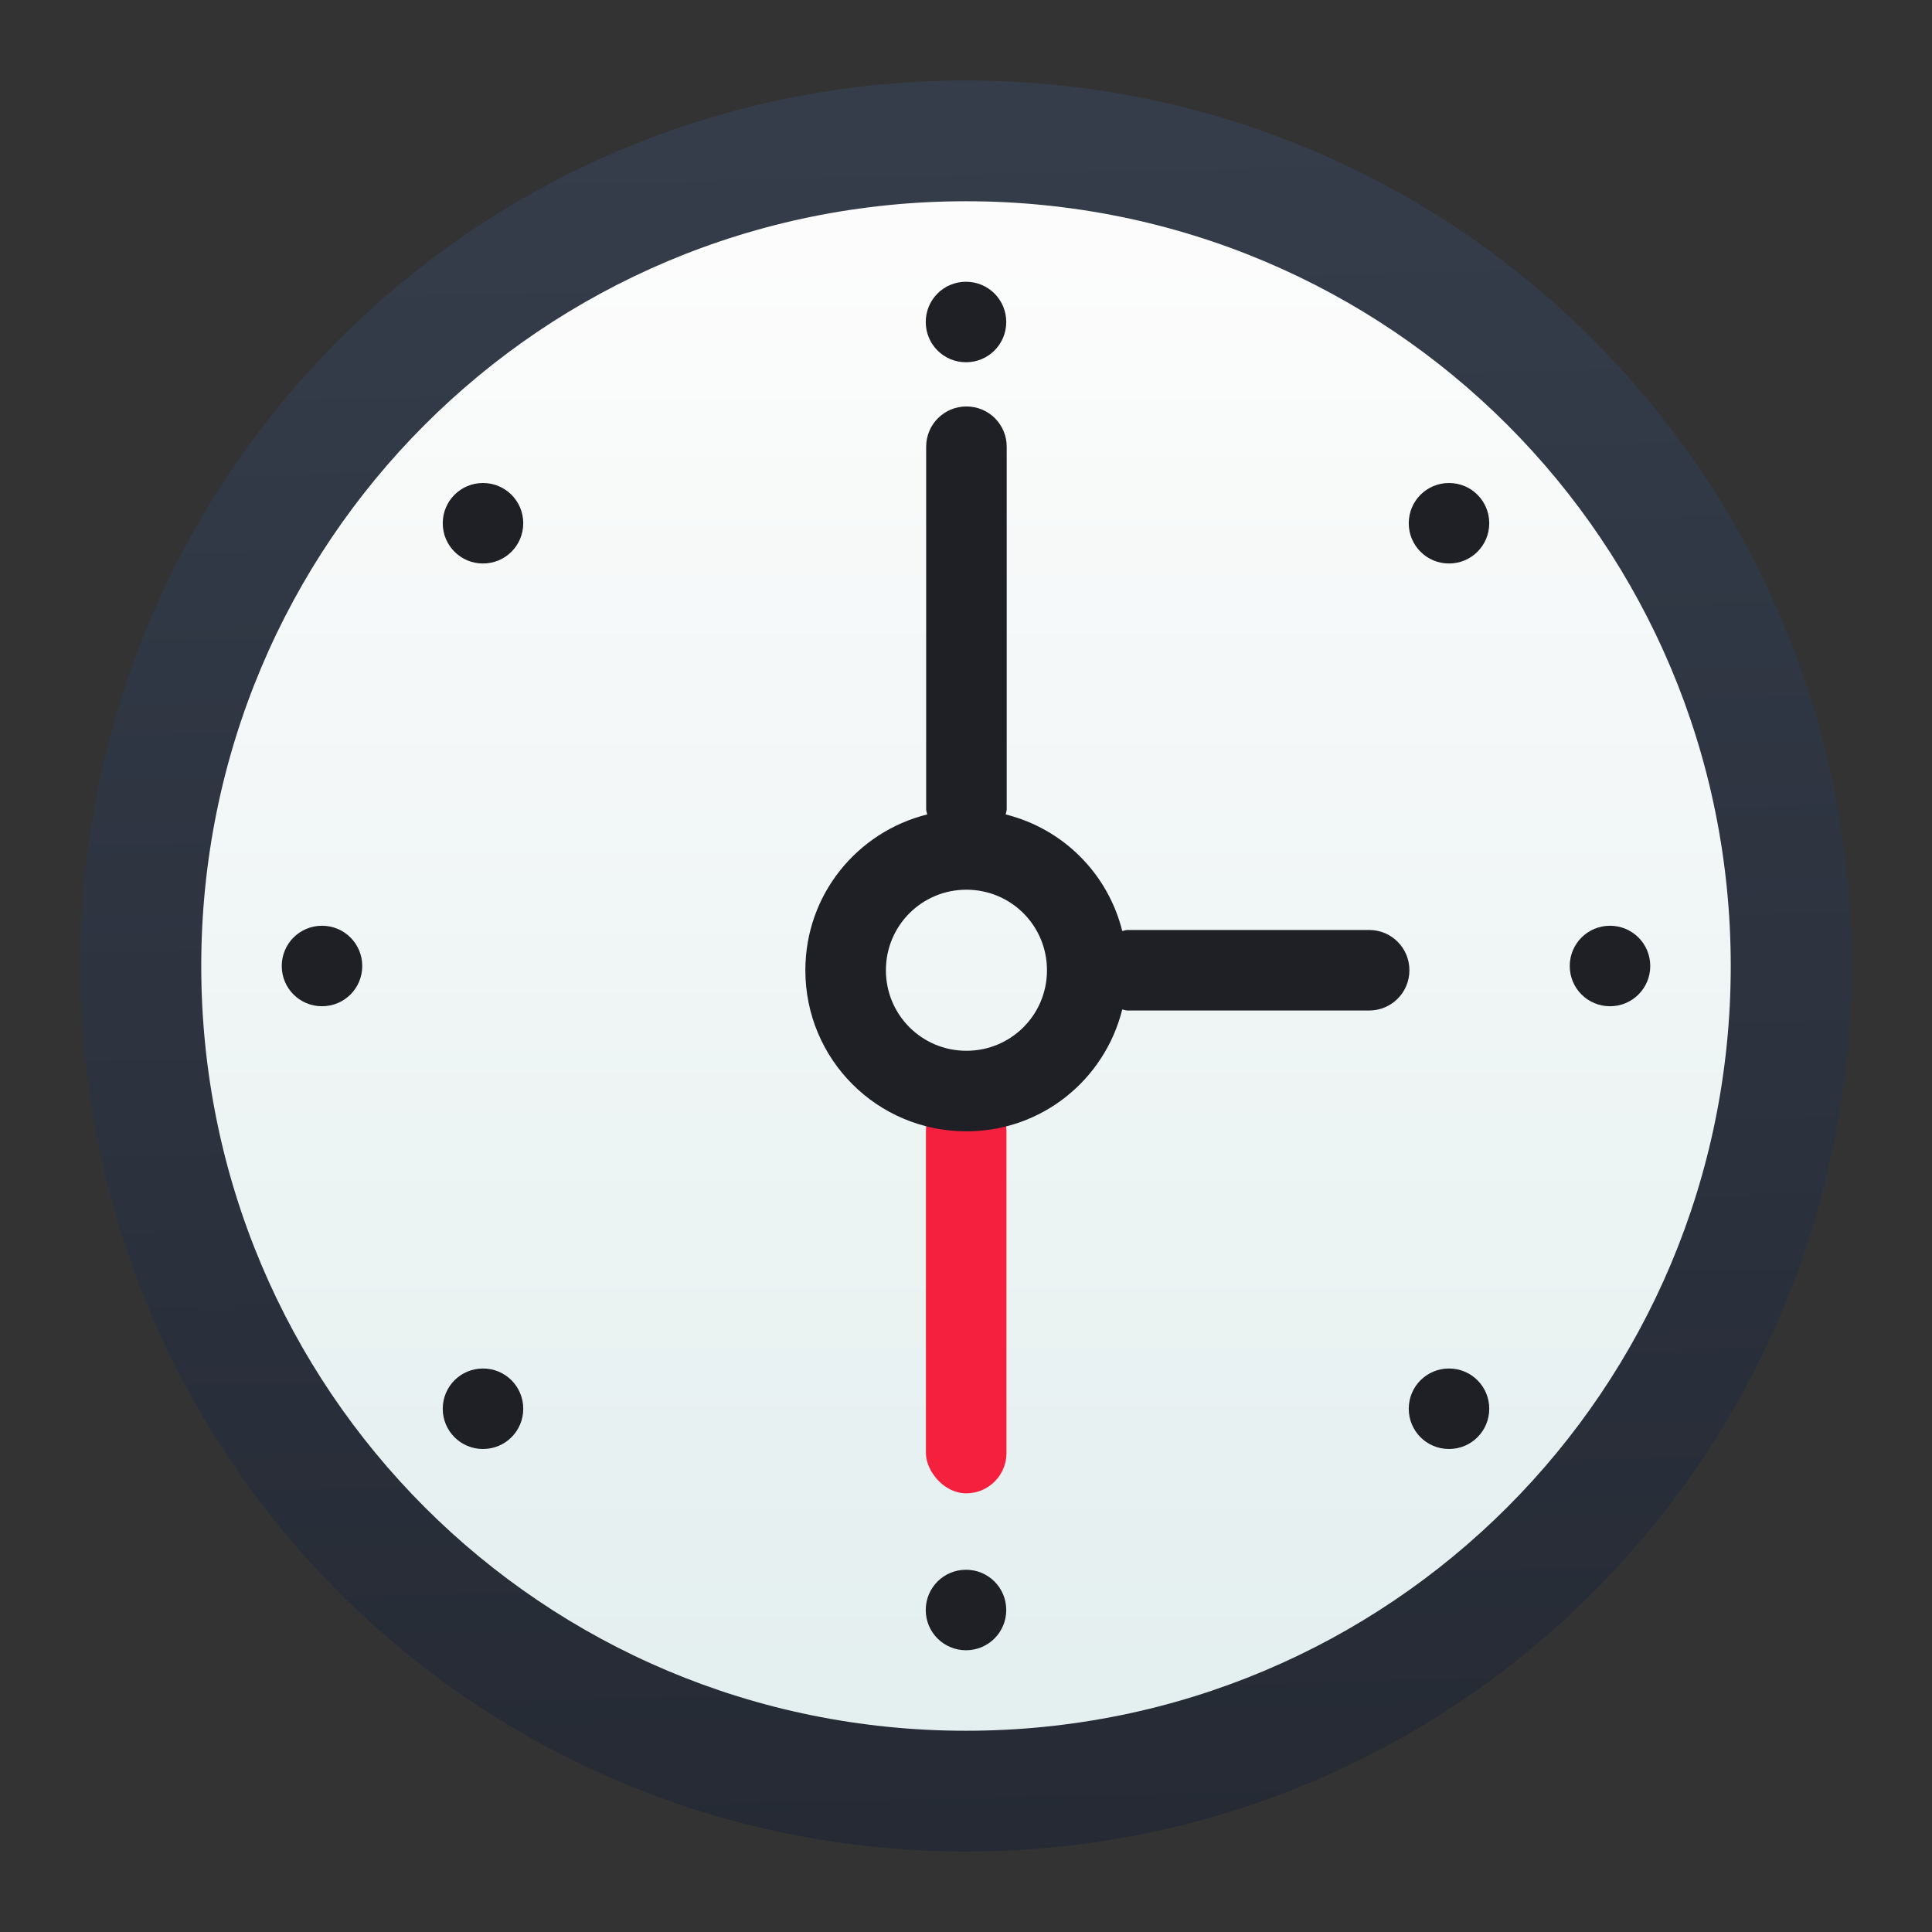 <?xml version="1.0" encoding="UTF-8" standalone="no"?>
<!-- Created with Inkscape (http://www.inkscape.org/) -->

<svg
   xmlns:dc="http://purl.org/dc/elements/1.1/"
   xmlns:cc="http://creativecommons.org/ns#"
   xmlns:rdf="http://www.w3.org/1999/02/22-rdf-syntax-ns#"
   xmlns:svg="http://www.w3.org/2000/svg"
   xmlns="http://www.w3.org/2000/svg"
   xmlns:xlink="http://www.w3.org/1999/xlink"
   xmlns:sodipodi="http://sodipodi.sourceforge.net/DTD/sodipodi-0.dtd"
   xmlns:inkscape="http://www.inkscape.org/namespaces/inkscape"
   width="48"
   height="48"
   viewBox="0 0 48 48"
   version="1.1"
   id="svg8"
   inkscape:version="0.92.4 5da689c313, 2019-01-14"
   sodipodi:docname="time.svg">
  <rect x="0" y="0" width="48" height="48" fill="#333333" stroke="none"/>
  <title
     id="title7895">Antu icon Theme</title>
  <defs
     id="defs2">
    <linearGradient
       id="linearGradient4506"
       inkscape:collect="always">
      <stop
         id="stop4502"
         offset="0"
         style="stop-color:#252a34;stop-opacity:1" />
      <stop
         id="stop4504"
         offset="1"
         style="stop-color:#353d4b;stop-opacity:1" />
    </linearGradient>
    <linearGradient
       inkscape:collect="always"
       id="linearGradient4846">
      <stop
         style="stop-color:#e4efef;stop-opacity:1"
         offset="0"
         id="stop4842" />
      <stop
         style="stop-color:#fcfcfc;stop-opacity:1"
         offset="1"
         id="stop4844" />
    </linearGradient>
    <linearGradient
       gradientUnits="userSpaceOnUse"
       y2="290.518"
       x2="2.806"
       y1="297.397"
       x1="2.806"
       id="linearGradient4508-9-2"
       xlink:href="#linearGradient4846"
       inkscape:collect="always"
       gradientTransform="matrix(5.129,0,0,5.129,39.605,-1211.162)" />
    <linearGradient
       inkscape:collect="always"
       xlink:href="#linearGradient4506"
       id="linearGradient842"
       x1="49"
       y1="316.65"
       x2="48"
       y2="273.65"
       gradientUnits="userSpaceOnUse"
       gradientTransform="translate(-24,-270.65)" />
  </defs>
  <sodipodi:namedview
     id="base"
     pagecolor="#ffffff"
     bordercolor="#666666"
     borderopacity="1.0"
     inkscape:pageopacity="0.0"
     inkscape:pageshadow="2"
     inkscape:zoom="16"
     inkscape:cx="22.898708"
     inkscape:cy="21.46715"
     inkscape:document-units="px"
     inkscape:current-layer="g911"
     showgrid="true"
     units="px"
     inkscape:window-width="1920"
     inkscape:window-height="991"
     inkscape:window-x="0"
     inkscape:window-y="0"
     inkscape:window-maximized="1"
     objecttolerance="10"
     gridtolerance="10"
     guidetolerance="10"
     inkscape:snap-bbox="true"
     inkscape:bbox-nodes="true"
     inkscape:bbox-paths="true"
     inkscape:snap-bbox-edge-midpoints="true"
     inkscape:snap-bbox-midpoints="true"
     inkscape:object-paths="true"
     inkscape:snap-intersection-paths="true"
     inkscape:object-nodes="true"
     inkscape:snap-smooth-nodes="false"
     inkscape:snap-midpoints="false"
     inkscape:showpageshadow="false">
    <inkscape:grid
       type="xygrid"
       id="grid7897"
       empspacing="4" />
  </sodipodi:namedview>
  <g
     inkscape:label="Capa 1"
     inkscape:groupmode="layer"
     id="layer1"
     transform="translate(0,-266.65)">
    <g
       id="g1535"
       transform="translate(35,-15)">
      <g
         id="g911"
         transform="translate(-35,15)">
        <g
           id="g5422"
           transform="translate(-24,-4)">
          <path
             style="opacity:1;fill:url(#linearGradient842);fill-opacity:1;stroke:none;stroke-width:0.3;stroke-miterlimit:4;stroke-dasharray:none;stroke-opacity:1"
             d="M 24 2 C 11.812 2 2 11.812 2 24 C 2 36.188 11.812 46 24 46 C 36.188 46 46 36.188 46 24 C 46 11.812 36.188 2 24 2 z "
             transform="translate(24,270.65)"
             id="rect4544" />
          <g
             transform="matrix(5.543,0,0,5.543,24.533,-1328.245)"
             id="layer1-3-2"
             inkscape:label="Capa 1" />
          <g
             transform="translate(-6,-2)"
             id="layer1-6"
             inkscape:label="Capa 1">
            <path
               id="rect4570-9-6-2-2"
               d="m 54,277.65 c 10.526,0 19,8.474 19,19 0,10.526 -8.474,19 -19,19 -10.526,0 -19,-8.474 -19,-19 0,-10.526 8.474,-19 19,-19 z"
               style="fill:url(#linearGradient4508-9-2);fill-opacity:1;stroke:none;stroke-width:1.903;stroke-linecap:round;stroke-linejoin:round;stroke-miterlimit:4;stroke-dasharray:none;stroke-opacity:1"
               inkscape:connector-curvature="0" />
            <g
               transform="matrix(1.467,0,0,1.467,30.533,-141.37)"
               id="g901-6">
              <rect
                 style="opacity:1;fill:#f4203e;fill-opacity:1;stroke:none;stroke-width:2.727;stroke-linecap:round;stroke-linejoin:round;stroke-miterlimit:4;stroke-dasharray:none;stroke-opacity:1"
                 id="rect962"
                 width="1.364"
                 height="6.818"
                 x="15.318"
                 y="300.695"
                 ry="0.682" />
              <path
                 style="opacity:1;fill:#1f1f26;fill-opacity:1;stroke:none;stroke-width:4;stroke-linecap:round;stroke-linejoin:round;stroke-miterlimit:4;stroke-dasharray:none;stroke-opacity:1"
                 d="M 24 10 C 23.446 10 23 10.446 23 11 L 23 20 C 23 20.046 23.019 20.086 23.025 20.131 C 21.286 20.566 20 22.122 20 24 C 20 26.216 21.784 28 24 28 C 25.878 28 27.434 26.714 27.869 24.975 C 27.914 24.981 27.954 25 28 25 L 34 25 C 34.554 25 35 24.554 35 24 C 35 23.446 34.554 23 34 23 L 28 23 C 27.954 23 27.914 23.019 27.869 23.025 C 27.513 21.599 26.401 20.487 24.975 20.131 C 24.981 20.086 25 20.046 25 20 L 25 11 C 25 10.446 24.554 10 24 10 z M 24 22 C 25.108 22 26 22.892 26 24 C 26 25.108 25.108 26 24 26 C 22.892 26 22 25.108 22 24 C 22 22.892 22.892 22 24 22 z "
                 transform="matrix(0.682,0,0,0.682,-0.364,282.286)"
                 id="rect956" />
            </g>
            <path
               style="opacity:1;fill:#1f1f26;fill-opacity:1;stroke:none;stroke-width:4;stroke-linecap:round;stroke-linejoin:round;stroke-miterlimit:4;stroke-dasharray:none;stroke-opacity:1"
               d="M 24 7 C 23.446 7 23 7.446 23 8 C 23 8.554 23.446 9 24 9 C 24.554 9 25 8.554 25 8 C 25 7.446 24.554 7 24 7 z M 12 12 C 11.446 12 11 12.446 11 13 C 11 13.554 11.446 14 12 14 C 12.554 14 13 13.554 13 13 C 13 12.446 12.554 12 12 12 z M 36 12 C 35.446 12 35 12.446 35 13 C 35 13.554 35.446 14 36 14 C 36.554 14 37 13.554 37 13 C 37 12.446 36.554 12 36 12 z M 8 23 C 7.446 23 7 23.446 7 24 C 7 24.554 7.446 25 8 25 C 8.554 25 9 24.554 9 24 C 9 23.446 8.554 23 8 23 z M 40 23 C 39.446 23 39 23.446 39 24 C 39 24.554 39.446 25 40 25 C 40.554 25 41 24.554 41 24 C 41 23.446 40.554 23 40 23 z M 12 34 C 11.446 34 11 34.446 11 35 C 11 35.554 11.446 36 12 36 C 12.554 36 13 35.554 13 35 C 13 34.446 12.554 34 12 34 z M 36 34 C 35.446 34 35 34.446 35 35 C 35 35.554 35.446 36 36 36 C 36.554 36 37 35.554 37 35 C 37 34.446 36.554 34 36 34 z M 24 39 C 23.446 39 23 39.446 23 40 C 23 40.554 23.446 41 24 41 C 24.554 41 25 40.554 25 40 C 25 39.446 24.554 39 24 39 z "
               transform="translate(30,272.65)"
               id="rect987" />
          </g>
        </g>
      </g>
    </g>
  </g>
</svg>
